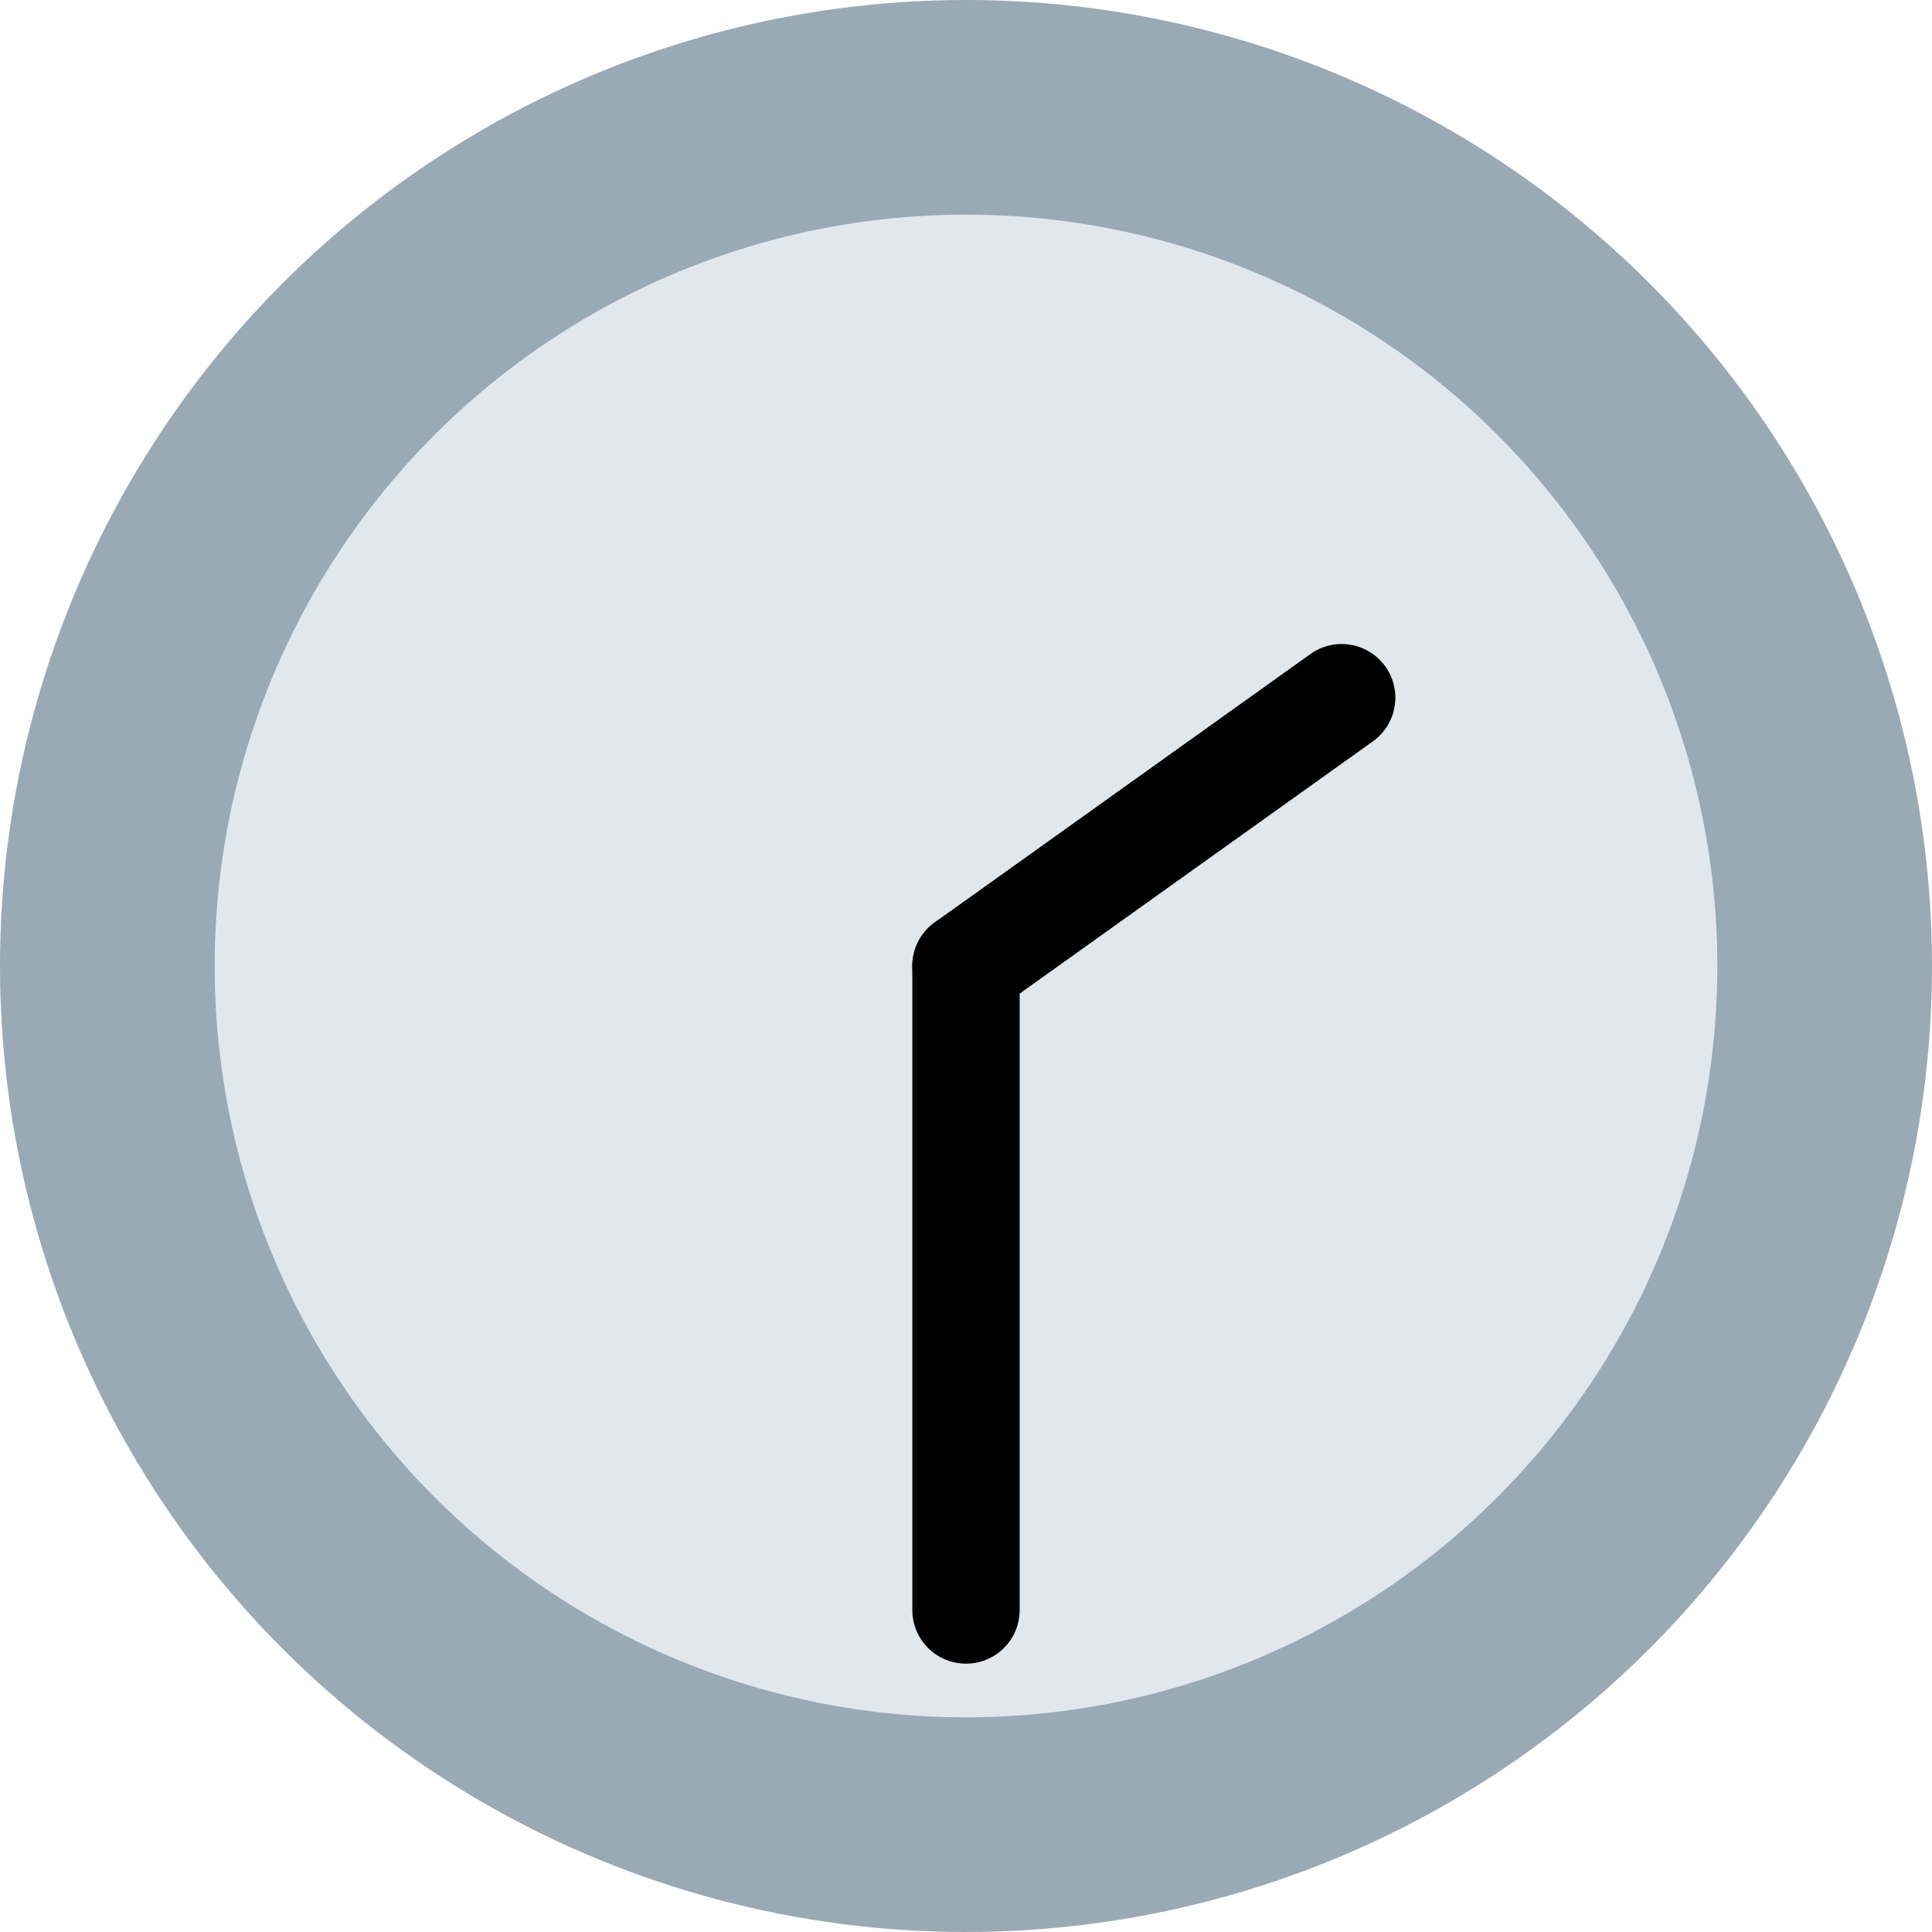 <svg xmlns="http://www.w3.org/2000/svg" viewBox="0 0 36 36"><circle fill="#99AAB5" cx="18" cy="18" r="18"/><circle fill="#E1E8ED" cx="18" cy="18" r="14"/><path fill="black" d="M18 31c-.552 0-1-.447-1-1V18c0-.552.448-1 1-1 .553 0 1 .448 1 1v12c0 .553-.447 1-1 1z"/><path fill="black" d="M18.001 19c-.312 0-.62-.146-.815-.419-.321-.449-.217-1.074.233-1.395l7-5c.448-.32 1.073-.217 1.395.233.321.449.217 1.074-.232 1.395l-7 4.999c-.177.127-.38.187-.581.187z"/></svg>